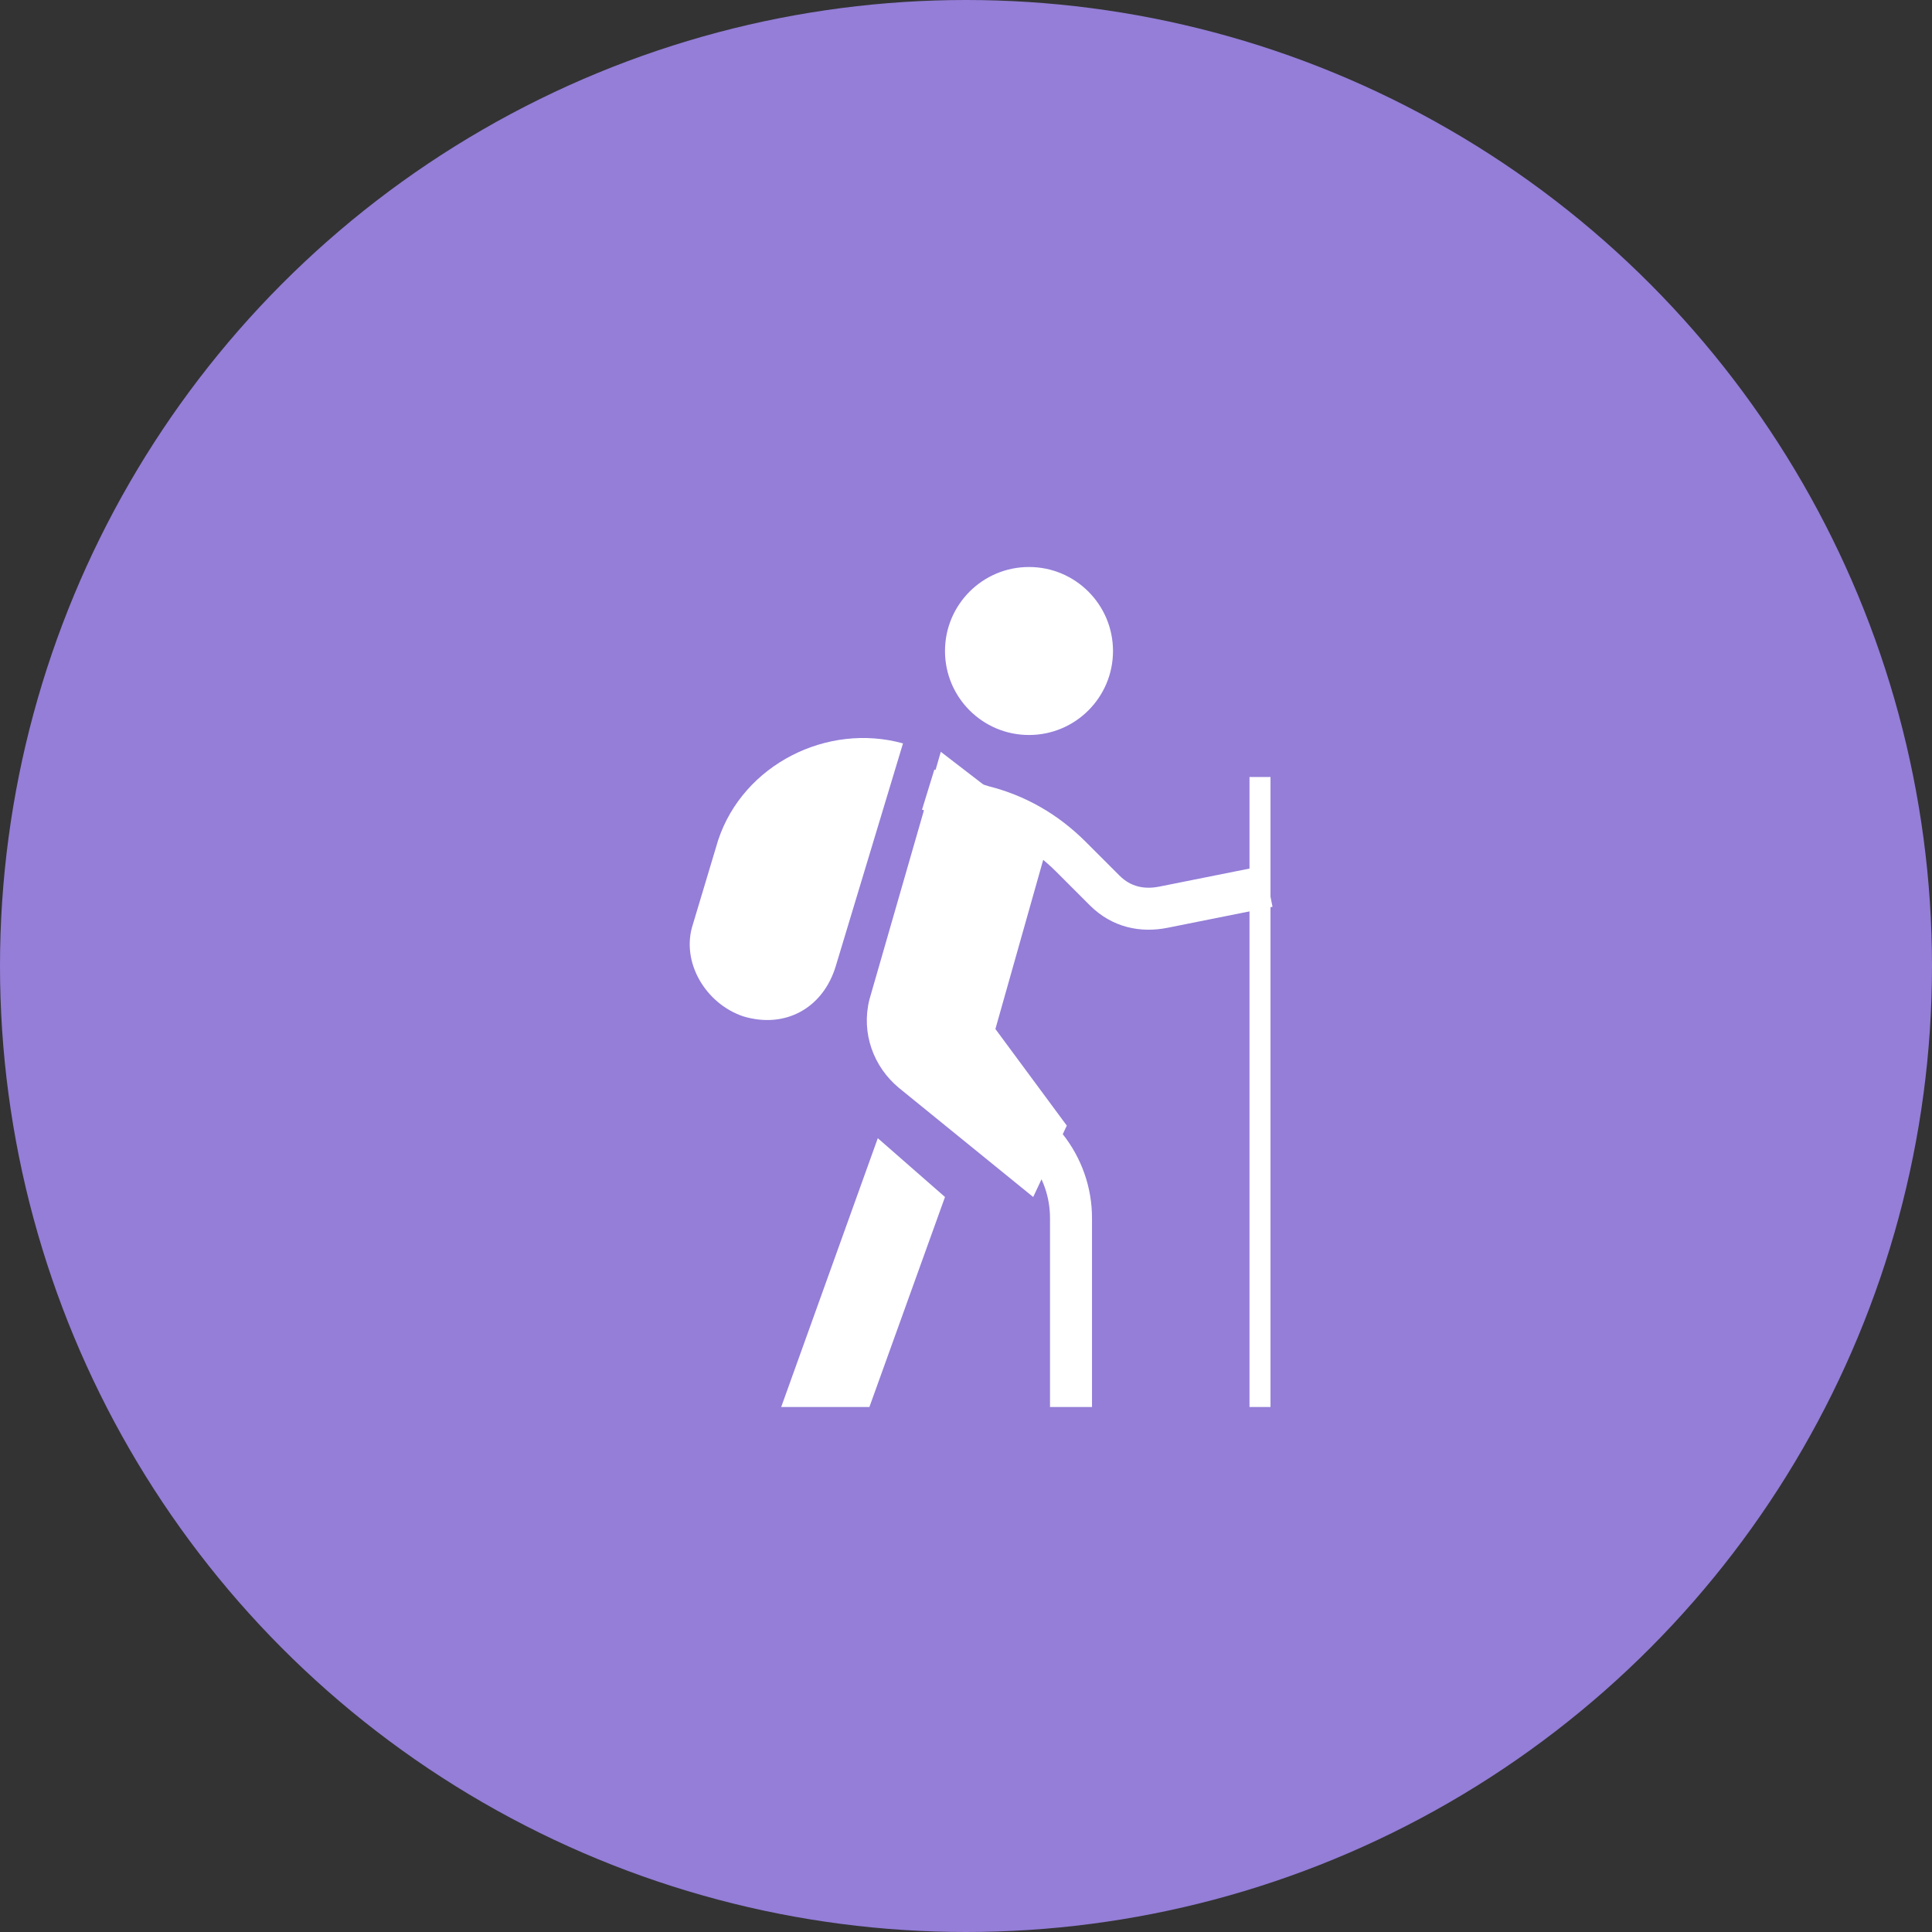 <?xml version="1.0" encoding="UTF-8" standalone="no"?>
<svg width="92px" height="92px" viewBox="0 0 92 92" version="1.1" xmlns="http://www.w3.org/2000/svg" xmlns:xlink="http://www.w3.org/1999/xlink">
    <rect x="0" y="0" width="92" height="92" fill="#333333" stroke="none"/>
    <!-- Generator: Sketch 41.2 (35397) - http://www.bohemiancoding.com/sketch -->
    <title>Group 8</title>
    <desc>Created with Sketch.</desc>
    <defs></defs>
    <g id="Page-1" stroke="none" stroke-width="1" fill="none" fill-rule="evenodd">
        <g id="Page-2-version-5" transform="translate(-457, -3799)">
            <g id="Group-8" transform="translate(457, 3799)">
                <circle id="Oval-2-Copy-3" fill="#947ED8" cx="46" cy="46" r="46"></circle>
                <g id="1482259469_trekking" transform="translate(32, 27)">
                    <g id="Layer_1">
                        <circle id="Oval" fill="#FFFFFF" cx="17" cy="4" r="4"></circle>
                        <path d="M12.8,8.8 L18,12.8 L15.4,22 L18.8,26.6 L17.2,30 L10.8,24.8 C9.6,23.8 9,22.2 9.4,20.6 L12.8,8.8 Z" id="Shape" fill="#FFFFFF"></path>
                        <path d="M28,10 L28,40" id="Shape" stroke="#FFFFFF"></path>
                        <path d="M13,22 L17.8,27.6 C18.6,28.6 19,29.8 19,31 L19,40" id="Shape" stroke="#FFFFFF" stroke-width="2"></path>
                        <path d="M12.2,10.6 L14.8,11.4 C16.4,11.8 17.8,12.6 19,13.8 L20.6,15.4 C21.4,16.2 22.4,16.4 23.4,16.2 C25.4,15.8 28.4,15.2 28.4,15.2" id="Shape" stroke="#FFFFFF" stroke-width="2"></path>
                        <polygon id="Shape" fill="#FFFFFF" points="9.4 40 13 30 9.8 27.2 5.2 40"></polygon>
                        <path d="M3.4,21.4 L3.4,21.4 C1.6,20.8 0.4,18.8 1,17 L2.2,13 C3.4,9.4 7.4,7.4 11,8.4 L11,8.4 L7.8,19 C7.2,21 5.4,22 3.4,21.4 Z" id="Shape" fill="#FFFFFF"></path>
                    </g>
                </g>
            </g>
        </g>
    </g>
</svg>